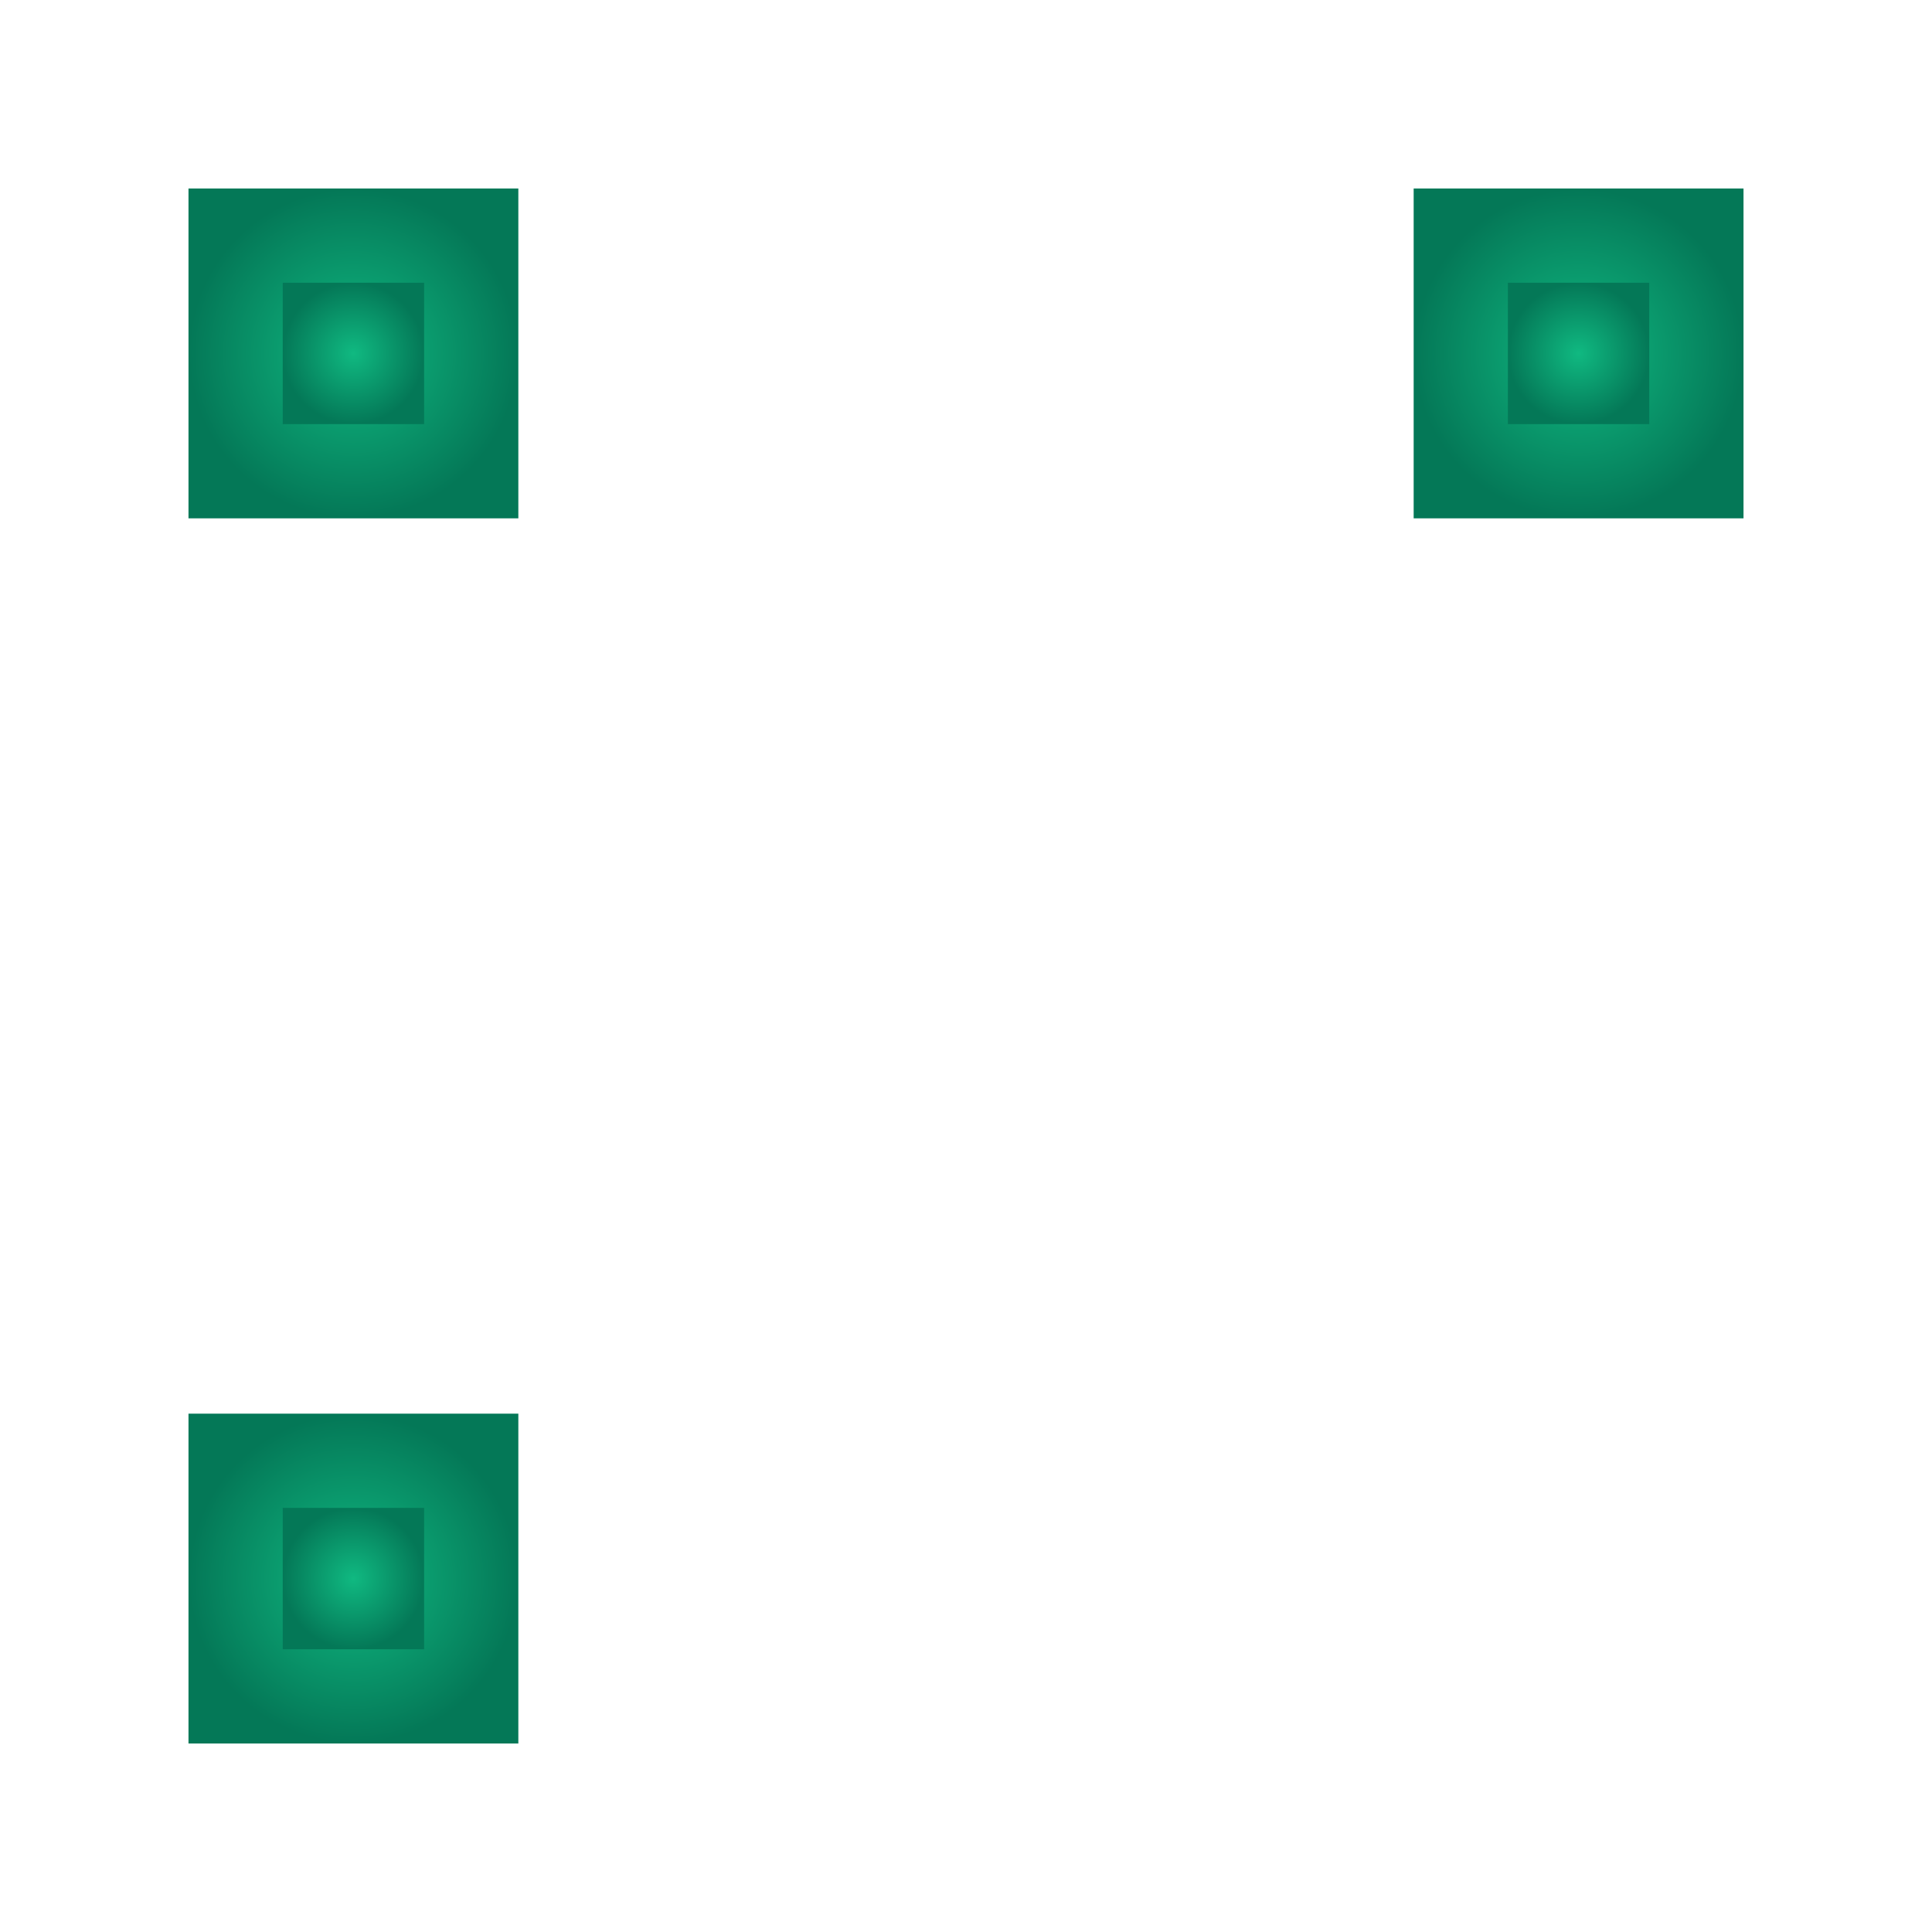 <svg xmlns="http://www.w3.org/2000/svg" viewBox="0 0 410 410" width="410" height="410"><defs><radialGradient id="qr_gradient_0" cx="50.00%" cy="50.00%" r="50.00%">
  <stop offset="0%" style="stop-color:#10b981;stop-opacity:1" />
  <stop offset="100%" style="stop-color:#047857;stop-opacity:1" />
</radialGradient></defs><rect width="410" height="410" fill="white"/><g fill="url(#qr_gradient_0)"><g transform="translate(40, 40)"><circle cx="85" cy="5" r="4.5" fill="" />
               <circle cx="85" cy="5" r="2" fill="white" />
<circle cx="95" cy="5" r="4.5" fill="" />
               <circle cx="95" cy="5" r="2" fill="white" />
<circle cx="105" cy="5" r="4.5" fill="" />
               <circle cx="105" cy="5" r="2" fill="white" />
<circle cx="125" cy="5" r="4.5" fill="" />
               <circle cx="125" cy="5" r="2" fill="white" />
<circle cx="145" cy="5" r="4.5" fill="" />
               <circle cx="145" cy="5" r="2" fill="white" />
<circle cx="155" cy="5" r="4.5" fill="" />
               <circle cx="155" cy="5" r="2" fill="white" />
<circle cx="165" cy="5" r="4.5" fill="" />
               <circle cx="165" cy="5" r="2" fill="white" />
<circle cx="185" cy="5" r="4.5" fill="" />
               <circle cx="185" cy="5" r="2" fill="white" />
<circle cx="215" cy="5" r="4.5" fill="" />
               <circle cx="215" cy="5" r="2" fill="white" />
<circle cx="235" cy="5" r="4.5" fill="" />
               <circle cx="235" cy="5" r="2" fill="white" />
<circle cx="245" cy="5" r="4.5" fill="" />
               <circle cx="245" cy="5" r="2" fill="white" />
<circle cx="85" cy="15" r="4.5" fill="" />
               <circle cx="85" cy="15" r="2" fill="white" />
<circle cx="105" cy="15" r="4.5" fill="" />
               <circle cx="105" cy="15" r="2" fill="white" />
<circle cx="135" cy="15" r="4.5" fill="" />
               <circle cx="135" cy="15" r="2" fill="white" />
<circle cx="145" cy="15" r="4.5" fill="" />
               <circle cx="145" cy="15" r="2" fill="white" />
<circle cx="155" cy="15" r="4.5" fill="" />
               <circle cx="155" cy="15" r="2" fill="white" />
<circle cx="175" cy="15" r="4.5" fill="" />
               <circle cx="175" cy="15" r="2" fill="white" />
<circle cx="185" cy="15" r="4.5" fill="" />
               <circle cx="185" cy="15" r="2" fill="white" />
<circle cx="215" cy="15" r="4.5" fill="" />
               <circle cx="215" cy="15" r="2" fill="white" />
<circle cx="245" cy="15" r="4.5" fill="" />
               <circle cx="245" cy="15" r="2" fill="white" />
<circle cx="85" cy="25" r="4.5" fill="" />
               <circle cx="85" cy="25" r="2" fill="white" />
<circle cx="95" cy="25" r="4.5" fill="" />
               <circle cx="95" cy="25" r="2" fill="white" />
<circle cx="145" cy="25" r="4.5" fill="" />
               <circle cx="145" cy="25" r="2" fill="white" />
<circle cx="155" cy="25" r="4.5" fill="" />
               <circle cx="155" cy="25" r="2" fill="white" />
<circle cx="175" cy="25" r="4.5" fill="" />
               <circle cx="175" cy="25" r="2" fill="white" />
<circle cx="205" cy="25" r="4.5" fill="" />
               <circle cx="205" cy="25" r="2" fill="white" />
<circle cx="215" cy="25" r="4.5" fill="" />
               <circle cx="215" cy="25" r="2" fill="white" />
<circle cx="225" cy="25" r="4.5" fill="" />
               <circle cx="225" cy="25" r="2" fill="white" />
<circle cx="235" cy="25" r="4.5" fill="" />
               <circle cx="235" cy="25" r="2" fill="white" />
<circle cx="245" cy="25" r="4.5" fill="" />
               <circle cx="245" cy="25" r="2" fill="white" />
<circle cx="95" cy="35" r="4.5" fill="" />
               <circle cx="95" cy="35" r="2" fill="white" />
<circle cx="125" cy="35" r="4.5" fill="" />
               <circle cx="125" cy="35" r="2" fill="white" />
<circle cx="155" cy="35" r="4.5" fill="" />
               <circle cx="155" cy="35" r="2" fill="white" />
<circle cx="175" cy="35" r="4.5" fill="" />
               <circle cx="175" cy="35" r="2" fill="white" />
<circle cx="185" cy="35" r="4.5" fill="" />
               <circle cx="185" cy="35" r="2" fill="white" />
<circle cx="225" cy="35" r="4.5" fill="" />
               <circle cx="225" cy="35" r="2" fill="white" />
<circle cx="235" cy="35" r="4.5" fill="" />
               <circle cx="235" cy="35" r="2" fill="white" />
<circle cx="105" cy="45" r="4.5" fill="" />
               <circle cx="105" cy="45" r="2" fill="white" />
<circle cx="115" cy="45" r="4.5" fill="" />
               <circle cx="115" cy="45" r="2" fill="white" />
<circle cx="205" cy="45" r="4.5" fill="" />
               <circle cx="205" cy="45" r="2" fill="white" />
<circle cx="225" cy="45" r="4.5" fill="" />
               <circle cx="225" cy="45" r="2" fill="white" />
<circle cx="245" cy="45" r="4.5" fill="" />
               <circle cx="245" cy="45" r="2" fill="white" />
<circle cx="85" cy="55" r="4.5" fill="" />
               <circle cx="85" cy="55" r="2" fill="white" />
<circle cx="105" cy="55" r="4.5" fill="" />
               <circle cx="105" cy="55" r="2" fill="white" />
<circle cx="115" cy="55" r="4.5" fill="" />
               <circle cx="115" cy="55" r="2" fill="white" />
<circle cx="145" cy="55" r="4.5" fill="" />
               <circle cx="145" cy="55" r="2" fill="white" />
<circle cx="155" cy="55" r="4.5" fill="" />
               <circle cx="155" cy="55" r="2" fill="white" />
<circle cx="165" cy="55" r="4.5" fill="" />
               <circle cx="165" cy="55" r="2" fill="white" />
<circle cx="215" cy="55" r="4.5" fill="" />
               <circle cx="215" cy="55" r="2" fill="white" />
<circle cx="225" cy="55" r="4.5" fill="" />
               <circle cx="225" cy="55" r="2" fill="white" />
<circle cx="85" cy="65" r="4.5" fill="" />
               <circle cx="85" cy="65" r="2" fill="white" />
<circle cx="105" cy="65" r="4.5" fill="" />
               <circle cx="105" cy="65" r="2" fill="white" />
<circle cx="125" cy="65" r="4.5" fill="" />
               <circle cx="125" cy="65" r="2" fill="white" />
<circle cx="145" cy="65" r="4.5" fill="" />
               <circle cx="145" cy="65" r="2" fill="white" />
<circle cx="165" cy="65" r="4.5" fill="" />
               <circle cx="165" cy="65" r="2" fill="white" />
<circle cx="185" cy="65" r="4.5" fill="" />
               <circle cx="185" cy="65" r="2" fill="white" />
<circle cx="205" cy="65" r="4.5" fill="" />
               <circle cx="205" cy="65" r="2" fill="white" />
<circle cx="225" cy="65" r="4.5" fill="" />
               <circle cx="225" cy="65" r="2" fill="white" />
<circle cx="245" cy="65" r="4.5" fill="" />
               <circle cx="245" cy="65" r="2" fill="white" />
<circle cx="85" cy="75" r="4.5" fill="" />
               <circle cx="85" cy="75" r="2" fill="white" />
<circle cx="95" cy="75" r="4.5" fill="" />
               <circle cx="95" cy="75" r="2" fill="white" />
<circle cx="135" cy="75" r="4.5" fill="" />
               <circle cx="135" cy="75" r="2" fill="white" />
<circle cx="145" cy="75" r="4.5" fill="" />
               <circle cx="145" cy="75" r="2" fill="white" />
<circle cx="165" cy="75" r="4.5" fill="" />
               <circle cx="165" cy="75" r="2" fill="white" />
<circle cx="175" cy="75" r="4.5" fill="" />
               <circle cx="175" cy="75" r="2" fill="white" />
<circle cx="185" cy="75" r="4.5" fill="" />
               <circle cx="185" cy="75" r="2" fill="white" />
<circle cx="195" cy="75" r="4.5" fill="" />
               <circle cx="195" cy="75" r="2" fill="white" />
<circle cx="205" cy="75" r="4.5" fill="" />
               <circle cx="205" cy="75" r="2" fill="white" />
<circle cx="215" cy="75" r="4.5" fill="" />
               <circle cx="215" cy="75" r="2" fill="white" />
<circle cx="225" cy="75" r="4.5" fill="" />
               <circle cx="225" cy="75" r="2" fill="white" />
<circle cx="245" cy="75" r="4.5" fill="" />
               <circle cx="245" cy="75" r="2" fill="white" />
<circle cx="25" cy="85" r="4.5" fill="" />
               <circle cx="25" cy="85" r="2" fill="white" />
<circle cx="35" cy="85" r="4.5" fill="" />
               <circle cx="35" cy="85" r="2" fill="white" />
<circle cx="45" cy="85" r="4.5" fill="" />
               <circle cx="45" cy="85" r="2" fill="white" />
<circle cx="65" cy="85" r="4.5" fill="" />
               <circle cx="65" cy="85" r="2" fill="white" />
<circle cx="85" cy="85" r="4.5" fill="" />
               <circle cx="85" cy="85" r="2" fill="white" />
<circle cx="105" cy="85" r="4.5" fill="" />
               <circle cx="105" cy="85" r="2" fill="white" />
<circle cx="125" cy="85" r="4.5" fill="" />
               <circle cx="125" cy="85" r="2" fill="white" />
<circle cx="155" cy="85" r="4.5" fill="" />
               <circle cx="155" cy="85" r="2" fill="white" />
<circle cx="195" cy="85" r="4.5" fill="" />
               <circle cx="195" cy="85" r="2" fill="white" />
<circle cx="205" cy="85" r="4.5" fill="" />
               <circle cx="205" cy="85" r="2" fill="white" />
<circle cx="225" cy="85" r="4.5" fill="" />
               <circle cx="225" cy="85" r="2" fill="white" />
<circle cx="245" cy="85" r="4.5" fill="" />
               <circle cx="245" cy="85" r="2" fill="white" />
<circle cx="255" cy="85" r="4.5" fill="" />
               <circle cx="255" cy="85" r="2" fill="white" />
<circle cx="265" cy="85" r="4.5" fill="" />
               <circle cx="265" cy="85" r="2" fill="white" />
<circle cx="275" cy="85" r="4.5" fill="" />
               <circle cx="275" cy="85" r="2" fill="white" />
<circle cx="305" cy="85" r="4.5" fill="" />
               <circle cx="305" cy="85" r="2" fill="white" />
<circle cx="315" cy="85" r="4.5" fill="" />
               <circle cx="315" cy="85" r="2" fill="white" />
<circle cx="325" cy="85" r="4.5" fill="" />
               <circle cx="325" cy="85" r="2" fill="white" />
<circle cx="15" cy="95" r="4.5" fill="" />
               <circle cx="15" cy="95" r="2" fill="white" />
<circle cx="35" cy="95" r="4.5" fill="" />
               <circle cx="35" cy="95" r="2" fill="white" />
<circle cx="55" cy="95" r="4.5" fill="" />
               <circle cx="55" cy="95" r="2" fill="white" />
<circle cx="145" cy="95" r="4.5" fill="" />
               <circle cx="145" cy="95" r="2" fill="white" />
<circle cx="155" cy="95" r="4.5" fill="" />
               <circle cx="155" cy="95" r="2" fill="white" />
<circle cx="165" cy="95" r="4.5" fill="" />
               <circle cx="165" cy="95" r="2" fill="white" />
<circle cx="185" cy="95" r="4.5" fill="" />
               <circle cx="185" cy="95" r="2" fill="white" />
<circle cx="205" cy="95" r="4.5" fill="" />
               <circle cx="205" cy="95" r="2" fill="white" />
<circle cx="225" cy="95" r="4.5" fill="" />
               <circle cx="225" cy="95" r="2" fill="white" />
<circle cx="235" cy="95" r="4.5" fill="" />
               <circle cx="235" cy="95" r="2" fill="white" />
<circle cx="245" cy="95" r="4.5" fill="" />
               <circle cx="245" cy="95" r="2" fill="white" />
<circle cx="255" cy="95" r="4.5" fill="" />
               <circle cx="255" cy="95" r="2" fill="white" />
<circle cx="265" cy="95" r="4.5" fill="" />
               <circle cx="265" cy="95" r="2" fill="white" />
<circle cx="295" cy="95" r="4.5" fill="" />
               <circle cx="295" cy="95" r="2" fill="white" />
<circle cx="305" cy="95" r="4.5" fill="" />
               <circle cx="305" cy="95" r="2" fill="white" />
<circle cx="325" cy="95" r="4.5" fill="" />
               <circle cx="325" cy="95" r="2" fill="white" />
<circle cx="5" cy="105" r="4.5" fill="" />
               <circle cx="5" cy="105" r="2" fill="white" />
<circle cx="65" cy="105" r="4.5" fill="" />
               <circle cx="65" cy="105" r="2" fill="white" />
<circle cx="75" cy="105" r="4.5" fill="" />
               <circle cx="75" cy="105" r="2" fill="white" />
<circle cx="85" cy="105" r="4.5" fill="" />
               <circle cx="85" cy="105" r="2" fill="white" />
<circle cx="105" cy="105" r="4.5" fill="" />
               <circle cx="105" cy="105" r="2" fill="white" />
<circle cx="125" cy="105" r="4.5" fill="" />
               <circle cx="125" cy="105" r="2" fill="white" />
<circle cx="165" cy="105" r="4.5" fill="" />
               <circle cx="165" cy="105" r="2" fill="white" />
<circle cx="185" cy="105" r="4.5" fill="" />
               <circle cx="185" cy="105" r="2" fill="white" />
<circle cx="225" cy="105" r="4.5" fill="" />
               <circle cx="225" cy="105" r="2" fill="white" />
<circle cx="255" cy="105" r="4.5" fill="" />
               <circle cx="255" cy="105" r="2" fill="white" />
<circle cx="275" cy="105" r="4.5" fill="" />
               <circle cx="275" cy="105" r="2" fill="white" />
<circle cx="295" cy="105" r="4.5" fill="" />
               <circle cx="295" cy="105" r="2" fill="white" />
<circle cx="305" cy="105" r="4.5" fill="" />
               <circle cx="305" cy="105" r="2" fill="white" />
<circle cx="315" cy="105" r="4.5" fill="" />
               <circle cx="315" cy="105" r="2" fill="white" />
<circle cx="15" cy="115" r="4.5" fill="" />
               <circle cx="15" cy="115" r="2" fill="white" />
<circle cx="35" cy="115" r="4.5" fill="" />
               <circle cx="35" cy="115" r="2" fill="white" />
<circle cx="55" cy="115" r="4.5" fill="" />
               <circle cx="55" cy="115" r="2" fill="white" />
<circle cx="85" cy="115" r="4.5" fill="" />
               <circle cx="85" cy="115" r="2" fill="white" />
<circle cx="135" cy="115" r="4.5" fill="" />
               <circle cx="135" cy="115" r="2" fill="white" />
<circle cx="145" cy="115" r="4.5" fill="" />
               <circle cx="145" cy="115" r="2" fill="white" />
<circle cx="155" cy="115" r="4.5" fill="" />
               <circle cx="155" cy="115" r="2" fill="white" />
<circle cx="165" cy="115" r="4.5" fill="" />
               <circle cx="165" cy="115" r="2" fill="white" />
<circle cx="185" cy="115" r="4.5" fill="" />
               <circle cx="185" cy="115" r="2" fill="white" />
<circle cx="205" cy="115" r="4.5" fill="" />
               <circle cx="205" cy="115" r="2" fill="white" />
<circle cx="255" cy="115" r="4.5" fill="" />
               <circle cx="255" cy="115" r="2" fill="white" />
<circle cx="295" cy="115" r="4.5" fill="" />
               <circle cx="295" cy="115" r="2" fill="white" />
<circle cx="305" cy="115" r="4.5" fill="" />
               <circle cx="305" cy="115" r="2" fill="white" />
<circle cx="315" cy="115" r="4.5" fill="" />
               <circle cx="315" cy="115" r="2" fill="white" />
<circle cx="325" cy="115" r="4.5" fill="" />
               <circle cx="325" cy="115" r="2" fill="white" />
<circle cx="5" cy="125" r="4.5" fill="" />
               <circle cx="5" cy="125" r="2" fill="white" />
<circle cx="15" cy="125" r="4.5" fill="" />
               <circle cx="15" cy="125" r="2" fill="white" />
<circle cx="25" cy="125" r="4.5" fill="" />
               <circle cx="25" cy="125" r="2" fill="white" />
<circle cx="35" cy="125" r="4.5" fill="" />
               <circle cx="35" cy="125" r="2" fill="white" />
<circle cx="55" cy="125" r="4.5" fill="" />
               <circle cx="55" cy="125" r="2" fill="white" />
<circle cx="65" cy="125" r="4.5" fill="" />
               <circle cx="65" cy="125" r="2" fill="white" />
<circle cx="85" cy="125" r="4.5" fill="" />
               <circle cx="85" cy="125" r="2" fill="white" />
<circle cx="105" cy="125" r="4.5" fill="" />
               <circle cx="105" cy="125" r="2" fill="white" />
<circle cx="115" cy="125" r="4.5" fill="" />
               <circle cx="115" cy="125" r="2" fill="white" />
<circle cx="125" cy="125" r="4.5" fill="" />
               <circle cx="125" cy="125" r="2" fill="white" />
<circle cx="135" cy="125" r="4.5" fill="" />
               <circle cx="135" cy="125" r="2" fill="white" />
<circle cx="145" cy="125" r="4.5" fill="" />
               <circle cx="145" cy="125" r="2" fill="white" />
<circle cx="155" cy="125" r="4.5" fill="" />
               <circle cx="155" cy="125" r="2" fill="white" />
<circle cx="165" cy="125" r="4.5" fill="" />
               <circle cx="165" cy="125" r="2" fill="white" />
<circle cx="185" cy="125" r="4.5" fill="" />
               <circle cx="185" cy="125" r="2" fill="white" />
<circle cx="205" cy="125" r="4.5" fill="" />
               <circle cx="205" cy="125" r="2" fill="white" />
<circle cx="215" cy="125" r="4.5" fill="" />
               <circle cx="215" cy="125" r="2" fill="white" />
<circle cx="225" cy="125" r="4.5" fill="" />
               <circle cx="225" cy="125" r="2" fill="white" />
<circle cx="255" cy="125" r="4.5" fill="" />
               <circle cx="255" cy="125" r="2" fill="white" />
<circle cx="275" cy="125" r="4.5" fill="" />
               <circle cx="275" cy="125" r="2" fill="white" />
<circle cx="285" cy="125" r="4.5" fill="" />
               <circle cx="285" cy="125" r="2" fill="white" />
<circle cx="15" cy="135" r="4.5" fill="" />
               <circle cx="15" cy="135" r="2" fill="white" />
<circle cx="45" cy="135" r="4.5" fill="" />
               <circle cx="45" cy="135" r="2" fill="white" />
<circle cx="55" cy="135" r="4.5" fill="" />
               <circle cx="55" cy="135" r="2" fill="white" />
<circle cx="75" cy="135" r="4.5" fill="" />
               <circle cx="75" cy="135" r="2" fill="white" />
<circle cx="85" cy="135" r="4.5" fill="" />
               <circle cx="85" cy="135" r="2" fill="white" />
<circle cx="125" cy="135" r="4.5" fill="" />
               <circle cx="125" cy="135" r="2" fill="white" />
<circle cx="135" cy="135" r="4.5" fill="" />
               <circle cx="135" cy="135" r="2" fill="white" />
<circle cx="155" cy="135" r="4.5" fill="" />
               <circle cx="155" cy="135" r="2" fill="white" />
<circle cx="175" cy="135" r="4.5" fill="" />
               <circle cx="175" cy="135" r="2" fill="white" />
<circle cx="185" cy="135" r="4.5" fill="" />
               <circle cx="185" cy="135" r="2" fill="white" />
<circle cx="235" cy="135" r="4.5" fill="" />
               <circle cx="235" cy="135" r="2" fill="white" />
<circle cx="255" cy="135" r="4.5" fill="" />
               <circle cx="255" cy="135" r="2" fill="white" />
<circle cx="265" cy="135" r="4.5" fill="" />
               <circle cx="265" cy="135" r="2" fill="white" />
<circle cx="295" cy="135" r="4.5" fill="" />
               <circle cx="295" cy="135" r="2" fill="white" />
<circle cx="325" cy="135" r="4.5" fill="" />
               <circle cx="325" cy="135" r="2" fill="white" />
<circle cx="5" cy="145" r="4.5" fill="" />
               <circle cx="5" cy="145" r="2" fill="white" />
<circle cx="15" cy="145" r="4.5" fill="" />
               <circle cx="15" cy="145" r="2" fill="white" />
<circle cx="35" cy="145" r="4.5" fill="" />
               <circle cx="35" cy="145" r="2" fill="white" />
<circle cx="45" cy="145" r="4.5" fill="" />
               <circle cx="45" cy="145" r="2" fill="white" />
<circle cx="55" cy="145" r="4.5" fill="" />
               <circle cx="55" cy="145" r="2" fill="white" />
<circle cx="65" cy="145" r="4.5" fill="" />
               <circle cx="65" cy="145" r="2" fill="white" />
<circle cx="85" cy="145" r="4.5" fill="" />
               <circle cx="85" cy="145" r="2" fill="white" />
<circle cx="95" cy="145" r="4.5" fill="" />
               <circle cx="95" cy="145" r="2" fill="white" />
<circle cx="125" cy="145" r="4.5" fill="" />
               <circle cx="125" cy="145" r="2" fill="white" />
<circle cx="145" cy="145" r="4.5" fill="" />
               <circle cx="145" cy="145" r="2" fill="white" />
<circle cx="155" cy="145" r="4.5" fill="" />
               <circle cx="155" cy="145" r="2" fill="white" />
<circle cx="165" cy="145" r="4.5" fill="" />
               <circle cx="165" cy="145" r="2" fill="white" />
<circle cx="195" cy="145" r="4.5" fill="" />
               <circle cx="195" cy="145" r="2" fill="white" />
<circle cx="225" cy="145" r="4.5" fill="" />
               <circle cx="225" cy="145" r="2" fill="white" />
<circle cx="265" cy="145" r="4.5" fill="" />
               <circle cx="265" cy="145" r="2" fill="white" />
<circle cx="285" cy="145" r="4.5" fill="" />
               <circle cx="285" cy="145" r="2" fill="white" />
<circle cx="315" cy="145" r="4.5" fill="" />
               <circle cx="315" cy="145" r="2" fill="white" />
<circle cx="5" cy="155" r="4.5" fill="" />
               <circle cx="5" cy="155" r="2" fill="white" />
<circle cx="25" cy="155" r="4.5" fill="" />
               <circle cx="25" cy="155" r="2" fill="white" />
<circle cx="35" cy="155" r="4.5" fill="" />
               <circle cx="35" cy="155" r="2" fill="white" />
<circle cx="45" cy="155" r="4.5" fill="" />
               <circle cx="45" cy="155" r="2" fill="white" />
<circle cx="75" cy="155" r="4.5" fill="" />
               <circle cx="75" cy="155" r="2" fill="white" />
<circle cx="85" cy="155" r="4.5" fill="" />
               <circle cx="85" cy="155" r="2" fill="white" />
<circle cx="105" cy="155" r="4.5" fill="" />
               <circle cx="105" cy="155" r="2" fill="white" />
<circle cx="115" cy="155" r="4.5" fill="" />
               <circle cx="115" cy="155" r="2" fill="white" />
<circle cx="125" cy="155" r="4.5" fill="" />
               <circle cx="125" cy="155" r="2" fill="white" />
<circle cx="145" cy="155" r="4.5" fill="" />
               <circle cx="145" cy="155" r="2" fill="white" />
<circle cx="205" cy="155" r="4.5" fill="" />
               <circle cx="205" cy="155" r="2" fill="white" />
<circle cx="215" cy="155" r="4.5" fill="" />
               <circle cx="215" cy="155" r="2" fill="white" />
<circle cx="225" cy="155" r="4.5" fill="" />
               <circle cx="225" cy="155" r="2" fill="white" />
<circle cx="255" cy="155" r="4.5" fill="" />
               <circle cx="255" cy="155" r="2" fill="white" />
<circle cx="285" cy="155" r="4.5" fill="" />
               <circle cx="285" cy="155" r="2" fill="white" />
<circle cx="295" cy="155" r="4.5" fill="" />
               <circle cx="295" cy="155" r="2" fill="white" />
<circle cx="305" cy="155" r="4.5" fill="" />
               <circle cx="305" cy="155" r="2" fill="white" />
<circle cx="325" cy="155" r="4.5" fill="" />
               <circle cx="325" cy="155" r="2" fill="white" />
<circle cx="5" cy="165" r="4.5" fill="" />
               <circle cx="5" cy="165" r="2" fill="white" />
<circle cx="15" cy="165" r="4.5" fill="" />
               <circle cx="15" cy="165" r="2" fill="white" />
<circle cx="25" cy="165" r="4.5" fill="" />
               <circle cx="25" cy="165" r="2" fill="white" />
<circle cx="65" cy="165" r="4.5" fill="" />
               <circle cx="65" cy="165" r="2" fill="white" />
<circle cx="85" cy="165" r="4.5" fill="" />
               <circle cx="85" cy="165" r="2" fill="white" />
<circle cx="105" cy="165" r="4.5" fill="" />
               <circle cx="105" cy="165" r="2" fill="white" />
<circle cx="115" cy="165" r="4.5" fill="" />
               <circle cx="115" cy="165" r="2" fill="white" />
<circle cx="125" cy="165" r="4.5" fill="" />
               <circle cx="125" cy="165" r="2" fill="white" />
<circle cx="135" cy="165" r="4.5" fill="" />
               <circle cx="135" cy="165" r="2" fill="white" />
<circle cx="155" cy="165" r="4.5" fill="" />
               <circle cx="155" cy="165" r="2" fill="white" />
<circle cx="165" cy="165" r="4.5" fill="" />
               <circle cx="165" cy="165" r="2" fill="white" />
<circle cx="185" cy="165" r="4.5" fill="" />
               <circle cx="185" cy="165" r="2" fill="white" />
<circle cx="195" cy="165" r="4.5" fill="" />
               <circle cx="195" cy="165" r="2" fill="white" />
<circle cx="205" cy="165" r="4.5" fill="" />
               <circle cx="205" cy="165" r="2" fill="white" />
<circle cx="235" cy="165" r="4.5" fill="" />
               <circle cx="235" cy="165" r="2" fill="white" />
<circle cx="255" cy="165" r="4.5" fill="" />
               <circle cx="255" cy="165" r="2" fill="white" />
<circle cx="275" cy="165" r="4.5" fill="" />
               <circle cx="275" cy="165" r="2" fill="white" />
<circle cx="285" cy="165" r="4.5" fill="" />
               <circle cx="285" cy="165" r="2" fill="white" />
<circle cx="315" cy="165" r="4.5" fill="" />
               <circle cx="315" cy="165" r="2" fill="white" />
<circle cx="325" cy="165" r="4.5" fill="" />
               <circle cx="325" cy="165" r="2" fill="white" />
<circle cx="15" cy="175" r="4.5" fill="" />
               <circle cx="15" cy="175" r="2" fill="white" />
<circle cx="45" cy="175" r="4.5" fill="" />
               <circle cx="45" cy="175" r="2" fill="white" />
<circle cx="105" cy="175" r="4.5" fill="" />
               <circle cx="105" cy="175" r="2" fill="white" />
<circle cx="115" cy="175" r="4.5" fill="" />
               <circle cx="115" cy="175" r="2" fill="white" />
<circle cx="125" cy="175" r="4.5" fill="" />
               <circle cx="125" cy="175" r="2" fill="white" />
<circle cx="155" cy="175" r="4.5" fill="" />
               <circle cx="155" cy="175" r="2" fill="white" />
<circle cx="175" cy="175" r="4.5" fill="" />
               <circle cx="175" cy="175" r="2" fill="white" />
<circle cx="185" cy="175" r="4.5" fill="" />
               <circle cx="185" cy="175" r="2" fill="white" />
<circle cx="205" cy="175" r="4.5" fill="" />
               <circle cx="205" cy="175" r="2" fill="white" />
<circle cx="215" cy="175" r="4.5" fill="" />
               <circle cx="215" cy="175" r="2" fill="white" />
<circle cx="235" cy="175" r="4.5" fill="" />
               <circle cx="235" cy="175" r="2" fill="white" />
<circle cx="245" cy="175" r="4.5" fill="" />
               <circle cx="245" cy="175" r="2" fill="white" />
<circle cx="265" cy="175" r="4.5" fill="" />
               <circle cx="265" cy="175" r="2" fill="white" />
<circle cx="325" cy="175" r="4.5" fill="" />
               <circle cx="325" cy="175" r="2" fill="white" />
<circle cx="5" cy="185" r="4.5" fill="" />
               <circle cx="5" cy="185" r="2" fill="white" />
<circle cx="15" cy="185" r="4.5" fill="" />
               <circle cx="15" cy="185" r="2" fill="white" />
<circle cx="35" cy="185" r="4.5" fill="" />
               <circle cx="35" cy="185" r="2" fill="white" />
<circle cx="45" cy="185" r="4.5" fill="" />
               <circle cx="45" cy="185" r="2" fill="white" />
<circle cx="65" cy="185" r="4.5" fill="" />
               <circle cx="65" cy="185" r="2" fill="white" />
<circle cx="75" cy="185" r="4.5" fill="" />
               <circle cx="75" cy="185" r="2" fill="white" />
<circle cx="85" cy="185" r="4.5" fill="" />
               <circle cx="85" cy="185" r="2" fill="white" />
<circle cx="95" cy="185" r="4.5" fill="" />
               <circle cx="95" cy="185" r="2" fill="white" />
<circle cx="105" cy="185" r="4.5" fill="" />
               <circle cx="105" cy="185" r="2" fill="white" />
<circle cx="115" cy="185" r="4.5" fill="" />
               <circle cx="115" cy="185" r="2" fill="white" />
<circle cx="125" cy="185" r="4.5" fill="" />
               <circle cx="125" cy="185" r="2" fill="white" />
<circle cx="135" cy="185" r="4.5" fill="" />
               <circle cx="135" cy="185" r="2" fill="white" />
<circle cx="175" cy="185" r="4.5" fill="" />
               <circle cx="175" cy="185" r="2" fill="white" />
<circle cx="255" cy="185" r="4.5" fill="" />
               <circle cx="255" cy="185" r="2" fill="white" />
<circle cx="265" cy="185" r="4.5" fill="" />
               <circle cx="265" cy="185" r="2" fill="white" />
<circle cx="285" cy="185" r="4.5" fill="" />
               <circle cx="285" cy="185" r="2" fill="white" />
<circle cx="305" cy="185" r="4.5" fill="" />
               <circle cx="305" cy="185" r="2" fill="white" />
<circle cx="15" cy="195" r="4.5" fill="" />
               <circle cx="15" cy="195" r="2" fill="white" />
<circle cx="25" cy="195" r="4.5" fill="" />
               <circle cx="25" cy="195" r="2" fill="white" />
<circle cx="55" cy="195" r="4.5" fill="" />
               <circle cx="55" cy="195" r="2" fill="white" />
<circle cx="75" cy="195" r="4.5" fill="" />
               <circle cx="75" cy="195" r="2" fill="white" />
<circle cx="85" cy="195" r="4.5" fill="" />
               <circle cx="85" cy="195" r="2" fill="white" />
<circle cx="95" cy="195" r="4.5" fill="" />
               <circle cx="95" cy="195" r="2" fill="white" />
<circle cx="115" cy="195" r="4.5" fill="" />
               <circle cx="115" cy="195" r="2" fill="white" />
<circle cx="125" cy="195" r="4.5" fill="" />
               <circle cx="125" cy="195" r="2" fill="white" />
<circle cx="135" cy="195" r="4.5" fill="" />
               <circle cx="135" cy="195" r="2" fill="white" />
<circle cx="145" cy="195" r="4.5" fill="" />
               <circle cx="145" cy="195" r="2" fill="white" />
<circle cx="155" cy="195" r="4.5" fill="" />
               <circle cx="155" cy="195" r="2" fill="white" />
<circle cx="175" cy="195" r="4.5" fill="" />
               <circle cx="175" cy="195" r="2" fill="white" />
<circle cx="185" cy="195" r="4.5" fill="" />
               <circle cx="185" cy="195" r="2" fill="white" />
<circle cx="195" cy="195" r="4.5" fill="" />
               <circle cx="195" cy="195" r="2" fill="white" />
<circle cx="215" cy="195" r="4.5" fill="" />
               <circle cx="215" cy="195" r="2" fill="white" />
<circle cx="235" cy="195" r="4.5" fill="" />
               <circle cx="235" cy="195" r="2" fill="white" />
<circle cx="245" cy="195" r="4.5" fill="" />
               <circle cx="245" cy="195" r="2" fill="white" />
<circle cx="255" cy="195" r="4.5" fill="" />
               <circle cx="255" cy="195" r="2" fill="white" />
<circle cx="295" cy="195" r="4.5" fill="" />
               <circle cx="295" cy="195" r="2" fill="white" />
<circle cx="305" cy="195" r="4.5" fill="" />
               <circle cx="305" cy="195" r="2" fill="white" />
<circle cx="325" cy="195" r="4.5" fill="" />
               <circle cx="325" cy="195" r="2" fill="white" />
<circle cx="15" cy="205" r="4.5" fill="" />
               <circle cx="15" cy="205" r="2" fill="white" />
<circle cx="35" cy="205" r="4.5" fill="" />
               <circle cx="35" cy="205" r="2" fill="white" />
<circle cx="45" cy="205" r="4.5" fill="" />
               <circle cx="45" cy="205" r="2" fill="white" />
<circle cx="55" cy="205" r="4.5" fill="" />
               <circle cx="55" cy="205" r="2" fill="white" />
<circle cx="65" cy="205" r="4.5" fill="" />
               <circle cx="65" cy="205" r="2" fill="white" />
<circle cx="75" cy="205" r="4.5" fill="" />
               <circle cx="75" cy="205" r="2" fill="white" />
<circle cx="115" cy="205" r="4.5" fill="" />
               <circle cx="115" cy="205" r="2" fill="white" />
<circle cx="135" cy="205" r="4.5" fill="" />
               <circle cx="135" cy="205" r="2" fill="white" />
<circle cx="145" cy="205" r="4.5" fill="" />
               <circle cx="145" cy="205" r="2" fill="white" />
<circle cx="165" cy="205" r="4.5" fill="" />
               <circle cx="165" cy="205" r="2" fill="white" />
<circle cx="175" cy="205" r="4.5" fill="" />
               <circle cx="175" cy="205" r="2" fill="white" />
<circle cx="185" cy="205" r="4.5" fill="" />
               <circle cx="185" cy="205" r="2" fill="white" />
<circle cx="245" cy="205" r="4.5" fill="" />
               <circle cx="245" cy="205" r="2" fill="white" />
<circle cx="275" cy="205" r="4.5" fill="" />
               <circle cx="275" cy="205" r="2" fill="white" />
<circle cx="285" cy="205" r="4.5" fill="" />
               <circle cx="285" cy="205" r="2" fill="white" />
<circle cx="295" cy="205" r="4.5" fill="" />
               <circle cx="295" cy="205" r="2" fill="white" />
<circle cx="5" cy="215" r="4.5" fill="" />
               <circle cx="5" cy="215" r="2" fill="white" />
<circle cx="25" cy="215" r="4.5" fill="" />
               <circle cx="25" cy="215" r="2" fill="white" />
<circle cx="35" cy="215" r="4.5" fill="" />
               <circle cx="35" cy="215" r="2" fill="white" />
<circle cx="45" cy="215" r="4.5" fill="" />
               <circle cx="45" cy="215" r="2" fill="white" />
<circle cx="55" cy="215" r="4.5" fill="" />
               <circle cx="55" cy="215" r="2" fill="white" />
<circle cx="85" cy="215" r="4.5" fill="" />
               <circle cx="85" cy="215" r="2" fill="white" />
<circle cx="105" cy="215" r="4.5" fill="" />
               <circle cx="105" cy="215" r="2" fill="white" />
<circle cx="115" cy="215" r="4.5" fill="" />
               <circle cx="115" cy="215" r="2" fill="white" />
<circle cx="125" cy="215" r="4.5" fill="" />
               <circle cx="125" cy="215" r="2" fill="white" />
<circle cx="135" cy="215" r="4.5" fill="" />
               <circle cx="135" cy="215" r="2" fill="white" />
<circle cx="155" cy="215" r="4.5" fill="" />
               <circle cx="155" cy="215" r="2" fill="white" />
<circle cx="165" cy="215" r="4.5" fill="" />
               <circle cx="165" cy="215" r="2" fill="white" />
<circle cx="185" cy="215" r="4.5" fill="" />
               <circle cx="185" cy="215" r="2" fill="white" />
<circle cx="205" cy="215" r="4.5" fill="" />
               <circle cx="205" cy="215" r="2" fill="white" />
<circle cx="215" cy="215" r="4.5" fill="" />
               <circle cx="215" cy="215" r="2" fill="white" />
<circle cx="295" cy="215" r="4.5" fill="" />
               <circle cx="295" cy="215" r="2" fill="white" />
<circle cx="325" cy="215" r="4.5" fill="" />
               <circle cx="325" cy="215" r="2" fill="white" />
<circle cx="5" cy="225" r="4.5" fill="" />
               <circle cx="5" cy="225" r="2" fill="white" />
<circle cx="45" cy="225" r="4.5" fill="" />
               <circle cx="45" cy="225" r="2" fill="white" />
<circle cx="55" cy="225" r="4.5" fill="" />
               <circle cx="55" cy="225" r="2" fill="white" />
<circle cx="65" cy="225" r="4.5" fill="" />
               <circle cx="65" cy="225" r="2" fill="white" />
<circle cx="75" cy="225" r="4.5" fill="" />
               <circle cx="75" cy="225" r="2" fill="white" />
<circle cx="85" cy="225" r="4.5" fill="" />
               <circle cx="85" cy="225" r="2" fill="white" />
<circle cx="95" cy="225" r="4.5" fill="" />
               <circle cx="95" cy="225" r="2" fill="white" />
<circle cx="105" cy="225" r="4.5" fill="" />
               <circle cx="105" cy="225" r="2" fill="white" />
<circle cx="145" cy="225" r="4.5" fill="" />
               <circle cx="145" cy="225" r="2" fill="white" />
<circle cx="155" cy="225" r="4.5" fill="" />
               <circle cx="155" cy="225" r="2" fill="white" />
<circle cx="195" cy="225" r="4.5" fill="" />
               <circle cx="195" cy="225" r="2" fill="white" />
<circle cx="205" cy="225" r="4.5" fill="" />
               <circle cx="205" cy="225" r="2" fill="white" />
<circle cx="225" cy="225" r="4.5" fill="" />
               <circle cx="225" cy="225" r="2" fill="white" />
<circle cx="235" cy="225" r="4.5" fill="" />
               <circle cx="235" cy="225" r="2" fill="white" />
<circle cx="245" cy="225" r="4.5" fill="" />
               <circle cx="245" cy="225" r="2" fill="white" />
<circle cx="275" cy="225" r="4.5" fill="" />
               <circle cx="275" cy="225" r="2" fill="white" />
<circle cx="295" cy="225" r="4.5" fill="" />
               <circle cx="295" cy="225" r="2" fill="white" />
<circle cx="315" cy="225" r="4.5" fill="" />
               <circle cx="315" cy="225" r="2" fill="white" />
<circle cx="5" cy="235" r="4.5" fill="" />
               <circle cx="5" cy="235" r="2" fill="white" />
<circle cx="35" cy="235" r="4.5" fill="" />
               <circle cx="35" cy="235" r="2" fill="white" />
<circle cx="85" cy="235" r="4.5" fill="" />
               <circle cx="85" cy="235" r="2" fill="white" />
<circle cx="105" cy="235" r="4.5" fill="" />
               <circle cx="105" cy="235" r="2" fill="white" />
<circle cx="135" cy="235" r="4.5" fill="" />
               <circle cx="135" cy="235" r="2" fill="white" />
<circle cx="155" cy="235" r="4.5" fill="" />
               <circle cx="155" cy="235" r="2" fill="white" />
<circle cx="215" cy="235" r="4.5" fill="" />
               <circle cx="215" cy="235" r="2" fill="white" />
<circle cx="235" cy="235" r="4.5" fill="" />
               <circle cx="235" cy="235" r="2" fill="white" />
<circle cx="295" cy="235" r="4.5" fill="" />
               <circle cx="295" cy="235" r="2" fill="white" />
<circle cx="305" cy="235" r="4.5" fill="" />
               <circle cx="305" cy="235" r="2" fill="white" />
<circle cx="315" cy="235" r="4.5" fill="" />
               <circle cx="315" cy="235" r="2" fill="white" />
<circle cx="5" cy="245" r="4.5" fill="" />
               <circle cx="5" cy="245" r="2" fill="white" />
<circle cx="25" cy="245" r="4.5" fill="" />
               <circle cx="25" cy="245" r="2" fill="white" />
<circle cx="55" cy="245" r="4.5" fill="" />
               <circle cx="55" cy="245" r="2" fill="white" />
<circle cx="65" cy="245" r="4.5" fill="" />
               <circle cx="65" cy="245" r="2" fill="white" />
<circle cx="85" cy="245" r="4.5" fill="" />
               <circle cx="85" cy="245" r="2" fill="white" />
<circle cx="95" cy="245" r="4.5" fill="" />
               <circle cx="95" cy="245" r="2" fill="white" />
<circle cx="125" cy="245" r="4.5" fill="" />
               <circle cx="125" cy="245" r="2" fill="white" />
<circle cx="135" cy="245" r="4.5" fill="" />
               <circle cx="135" cy="245" r="2" fill="white" />
<circle cx="145" cy="245" r="4.5" fill="" />
               <circle cx="145" cy="245" r="2" fill="white" />
<circle cx="165" cy="245" r="4.5" fill="" />
               <circle cx="165" cy="245" r="2" fill="white" />
<circle cx="195" cy="245" r="4.5" fill="" />
               <circle cx="195" cy="245" r="2" fill="white" />
<circle cx="235" cy="245" r="4.5" fill="" />
               <circle cx="235" cy="245" r="2" fill="white" />
<circle cx="245" cy="245" r="4.5" fill="" />
               <circle cx="245" cy="245" r="2" fill="white" />
<circle cx="255" cy="245" r="4.5" fill="" />
               <circle cx="255" cy="245" r="2" fill="white" />
<circle cx="265" cy="245" r="4.5" fill="" />
               <circle cx="265" cy="245" r="2" fill="white" />
<circle cx="275" cy="245" r="4.5" fill="" />
               <circle cx="275" cy="245" r="2" fill="white" />
<circle cx="285" cy="245" r="4.5" fill="" />
               <circle cx="285" cy="245" r="2" fill="white" />
<circle cx="315" cy="245" r="4.5" fill="" />
               <circle cx="315" cy="245" r="2" fill="white" />
<circle cx="325" cy="245" r="4.5" fill="" />
               <circle cx="325" cy="245" r="2" fill="white" />
<circle cx="85" cy="255" r="4.5" fill="" />
               <circle cx="85" cy="255" r="2" fill="white" />
<circle cx="115" cy="255" r="4.5" fill="" />
               <circle cx="115" cy="255" r="2" fill="white" />
<circle cx="135" cy="255" r="4.5" fill="" />
               <circle cx="135" cy="255" r="2" fill="white" />
<circle cx="165" cy="255" r="4.5" fill="" />
               <circle cx="165" cy="255" r="2" fill="white" />
<circle cx="185" cy="255" r="4.5" fill="" />
               <circle cx="185" cy="255" r="2" fill="white" />
<circle cx="195" cy="255" r="4.5" fill="" />
               <circle cx="195" cy="255" r="2" fill="white" />
<circle cx="215" cy="255" r="4.5" fill="" />
               <circle cx="215" cy="255" r="2" fill="white" />
<circle cx="225" cy="255" r="4.5" fill="" />
               <circle cx="225" cy="255" r="2" fill="white" />
<circle cx="245" cy="255" r="4.5" fill="" />
               <circle cx="245" cy="255" r="2" fill="white" />
<circle cx="285" cy="255" r="4.5" fill="" />
               <circle cx="285" cy="255" r="2" fill="white" />
<circle cx="295" cy="255" r="4.5" fill="" />
               <circle cx="295" cy="255" r="2" fill="white" />
<circle cx="325" cy="255" r="4.5" fill="" />
               <circle cx="325" cy="255" r="2" fill="white" />
<circle cx="115" cy="265" r="4.5" fill="" />
               <circle cx="115" cy="265" r="2" fill="white" />
<circle cx="125" cy="265" r="4.5" fill="" />
               <circle cx="125" cy="265" r="2" fill="white" />
<circle cx="145" cy="265" r="4.5" fill="" />
               <circle cx="145" cy="265" r="2" fill="white" />
<circle cx="165" cy="265" r="4.5" fill="" />
               <circle cx="165" cy="265" r="2" fill="white" />
<circle cx="175" cy="265" r="4.5" fill="" />
               <circle cx="175" cy="265" r="2" fill="white" />
<circle cx="195" cy="265" r="4.5" fill="" />
               <circle cx="195" cy="265" r="2" fill="white" />
<circle cx="215" cy="265" r="4.5" fill="" />
               <circle cx="215" cy="265" r="2" fill="white" />
<circle cx="235" cy="265" r="4.5" fill="" />
               <circle cx="235" cy="265" r="2" fill="white" />
<circle cx="245" cy="265" r="4.5" fill="" />
               <circle cx="245" cy="265" r="2" fill="white" />
<circle cx="265" cy="265" r="4.5" fill="" />
               <circle cx="265" cy="265" r="2" fill="white" />
<circle cx="285" cy="265" r="4.5" fill="" />
               <circle cx="285" cy="265" r="2" fill="white" />
<circle cx="315" cy="265" r="4.5" fill="" />
               <circle cx="315" cy="265" r="2" fill="white" />
<circle cx="95" cy="275" r="4.5" fill="" />
               <circle cx="95" cy="275" r="2" fill="white" />
<circle cx="125" cy="275" r="4.5" fill="" />
               <circle cx="125" cy="275" r="2" fill="white" />
<circle cx="155" cy="275" r="4.5" fill="" />
               <circle cx="155" cy="275" r="2" fill="white" />
<circle cx="175" cy="275" r="4.5" fill="" />
               <circle cx="175" cy="275" r="2" fill="white" />
<circle cx="205" cy="275" r="4.5" fill="" />
               <circle cx="205" cy="275" r="2" fill="white" />
<circle cx="215" cy="275" r="4.5" fill="" />
               <circle cx="215" cy="275" r="2" fill="white" />
<circle cx="225" cy="275" r="4.5" fill="" />
               <circle cx="225" cy="275" r="2" fill="white" />
<circle cx="235" cy="275" r="4.5" fill="" />
               <circle cx="235" cy="275" r="2" fill="white" />
<circle cx="245" cy="275" r="4.5" fill="" />
               <circle cx="245" cy="275" r="2" fill="white" />
<circle cx="285" cy="275" r="4.5" fill="" />
               <circle cx="285" cy="275" r="2" fill="white" />
<circle cx="295" cy="275" r="4.5" fill="" />
               <circle cx="295" cy="275" r="2" fill="white" />
<circle cx="305" cy="275" r="4.5" fill="" />
               <circle cx="305" cy="275" r="2" fill="white" />
<circle cx="315" cy="275" r="4.5" fill="" />
               <circle cx="315" cy="275" r="2" fill="white" />
<circle cx="325" cy="275" r="4.5" fill="" />
               <circle cx="325" cy="275" r="2" fill="white" />
<circle cx="85" cy="285" r="4.5" fill="" />
               <circle cx="85" cy="285" r="2" fill="white" />
<circle cx="95" cy="285" r="4.5" fill="" />
               <circle cx="95" cy="285" r="2" fill="white" />
<circle cx="125" cy="285" r="4.5" fill="" />
               <circle cx="125" cy="285" r="2" fill="white" />
<circle cx="135" cy="285" r="4.5" fill="" />
               <circle cx="135" cy="285" r="2" fill="white" />
<circle cx="145" cy="285" r="4.5" fill="" />
               <circle cx="145" cy="285" r="2" fill="white" />
<circle cx="165" cy="285" r="4.5" fill="" />
               <circle cx="165" cy="285" r="2" fill="white" />
<circle cx="175" cy="285" r="4.5" fill="" />
               <circle cx="175" cy="285" r="2" fill="white" />
<circle cx="185" cy="285" r="4.5" fill="" />
               <circle cx="185" cy="285" r="2" fill="white" />
<circle cx="195" cy="285" r="4.5" fill="" />
               <circle cx="195" cy="285" r="2" fill="white" />
<circle cx="205" cy="285" r="4.5" fill="" />
               <circle cx="205" cy="285" r="2" fill="white" />
<circle cx="215" cy="285" r="4.5" fill="" />
               <circle cx="215" cy="285" r="2" fill="white" />
<circle cx="245" cy="285" r="4.5" fill="" />
               <circle cx="245" cy="285" r="2" fill="white" />
<circle cx="255" cy="285" r="4.5" fill="" />
               <circle cx="255" cy="285" r="2" fill="white" />
<circle cx="265" cy="285" r="4.5" fill="" />
               <circle cx="265" cy="285" r="2" fill="white" />
<circle cx="275" cy="285" r="4.5" fill="" />
               <circle cx="275" cy="285" r="2" fill="white" />
<circle cx="285" cy="285" r="4.5" fill="" />
               <circle cx="285" cy="285" r="2" fill="white" />
<circle cx="315" cy="285" r="4.5" fill="" />
               <circle cx="315" cy="285" r="2" fill="white" />
<circle cx="325" cy="285" r="4.5" fill="" />
               <circle cx="325" cy="285" r="2" fill="white" />
<circle cx="85" cy="295" r="4.5" fill="" />
               <circle cx="85" cy="295" r="2" fill="white" />
<circle cx="95" cy="295" r="4.5" fill="" />
               <circle cx="95" cy="295" r="2" fill="white" />
<circle cx="115" cy="295" r="4.5" fill="" />
               <circle cx="115" cy="295" r="2" fill="white" />
<circle cx="135" cy="295" r="4.5" fill="" />
               <circle cx="135" cy="295" r="2" fill="white" />
<circle cx="145" cy="295" r="4.5" fill="" />
               <circle cx="145" cy="295" r="2" fill="white" />
<circle cx="155" cy="295" r="4.5" fill="" />
               <circle cx="155" cy="295" r="2" fill="white" />
<circle cx="165" cy="295" r="4.5" fill="" />
               <circle cx="165" cy="295" r="2" fill="white" />
<circle cx="175" cy="295" r="4.5" fill="" />
               <circle cx="175" cy="295" r="2" fill="white" />
<circle cx="195" cy="295" r="4.5" fill="" />
               <circle cx="195" cy="295" r="2" fill="white" />
<circle cx="205" cy="295" r="4.5" fill="" />
               <circle cx="205" cy="295" r="2" fill="white" />
<circle cx="225" cy="295" r="4.5" fill="" />
               <circle cx="225" cy="295" r="2" fill="white" />
<circle cx="255" cy="295" r="4.5" fill="" />
               <circle cx="255" cy="295" r="2" fill="white" />
<circle cx="285" cy="295" r="4.5" fill="" />
               <circle cx="285" cy="295" r="2" fill="white" />
<circle cx="305" cy="295" r="4.5" fill="" />
               <circle cx="305" cy="295" r="2" fill="white" />
<circle cx="315" cy="295" r="4.5" fill="" />
               <circle cx="315" cy="295" r="2" fill="white" />
<circle cx="85" cy="305" r="4.5" fill="" />
               <circle cx="85" cy="305" r="2" fill="white" />
<circle cx="105" cy="305" r="4.5" fill="" />
               <circle cx="105" cy="305" r="2" fill="white" />
<circle cx="115" cy="305" r="4.5" fill="" />
               <circle cx="115" cy="305" r="2" fill="white" />
<circle cx="135" cy="305" r="4.5" fill="" />
               <circle cx="135" cy="305" r="2" fill="white" />
<circle cx="145" cy="305" r="4.5" fill="" />
               <circle cx="145" cy="305" r="2" fill="white" />
<circle cx="165" cy="305" r="4.5" fill="" />
               <circle cx="165" cy="305" r="2" fill="white" />
<circle cx="175" cy="305" r="4.5" fill="" />
               <circle cx="175" cy="305" r="2" fill="white" />
<circle cx="215" cy="305" r="4.5" fill="" />
               <circle cx="215" cy="305" r="2" fill="white" />
<circle cx="235" cy="305" r="4.5" fill="" />
               <circle cx="235" cy="305" r="2" fill="white" />
<circle cx="255" cy="305" r="4.5" fill="" />
               <circle cx="255" cy="305" r="2" fill="white" />
<circle cx="265" cy="305" r="4.5" fill="" />
               <circle cx="265" cy="305" r="2" fill="white" />
<circle cx="295" cy="305" r="4.5" fill="" />
               <circle cx="295" cy="305" r="2" fill="white" />
<circle cx="105" cy="315" r="4.5" fill="" />
               <circle cx="105" cy="315" r="2" fill="white" />
<circle cx="115" cy="315" r="4.5" fill="" />
               <circle cx="115" cy="315" r="2" fill="white" />
<circle cx="125" cy="315" r="4.5" fill="" />
               <circle cx="125" cy="315" r="2" fill="white" />
<circle cx="155" cy="315" r="4.5" fill="" />
               <circle cx="155" cy="315" r="2" fill="white" />
<circle cx="165" cy="315" r="4.5" fill="" />
               <circle cx="165" cy="315" r="2" fill="white" />
<circle cx="175" cy="315" r="4.5" fill="" />
               <circle cx="175" cy="315" r="2" fill="white" />
<circle cx="215" cy="315" r="4.5" fill="" />
               <circle cx="215" cy="315" r="2" fill="white" />
<circle cx="265" cy="315" r="4.5" fill="" />
               <circle cx="265" cy="315" r="2" fill="white" />
<circle cx="275" cy="315" r="4.5" fill="" />
               <circle cx="275" cy="315" r="2" fill="white" />
<circle cx="295" cy="315" r="4.5" fill="" />
               <circle cx="295" cy="315" r="2" fill="white" />
<circle cx="305" cy="315" r="4.5" fill="" />
               <circle cx="305" cy="315" r="2" fill="white" />
<circle cx="115" cy="325" r="4.5" fill="" />
               <circle cx="115" cy="325" r="2" fill="white" />
<circle cx="125" cy="325" r="4.5" fill="" />
               <circle cx="125" cy="325" r="2" fill="white" />
<circle cx="135" cy="325" r="4.5" fill="" />
               <circle cx="135" cy="325" r="2" fill="white" />
<circle cx="155" cy="325" r="4.5" fill="" />
               <circle cx="155" cy="325" r="2" fill="white" />
<circle cx="165" cy="325" r="4.5" fill="" />
               <circle cx="165" cy="325" r="2" fill="white" />
<circle cx="175" cy="325" r="4.5" fill="" />
               <circle cx="175" cy="325" r="2" fill="white" />
<circle cx="195" cy="325" r="4.5" fill="" />
               <circle cx="195" cy="325" r="2" fill="white" />
<circle cx="215" cy="325" r="4.5" fill="" />
               <circle cx="215" cy="325" r="2" fill="white" />
<circle cx="245" cy="325" r="4.5" fill="" />
               <circle cx="245" cy="325" r="2" fill="white" />
<circle cx="315" cy="325" r="4.5" fill="" />
               <circle cx="315" cy="325" r="2" fill="white" /></g></g><g transform="translate(40, 40)"><path d="M 0 0 h 70 v 70 h -70 Z" fill="url(#qr_gradient_0)" /><path d="M 20 20 h 30 v 30 h -30 Z" fill="url(#qr_gradient_0)" /><path d="M 260 0 h 70 v 70 h -70 Z" fill="url(#qr_gradient_0)" /><path d="M 280 20 h 30 v 30 h -30 Z" fill="url(#qr_gradient_0)" /><path d="M 0 260 h 70 v 70 h -70 Z" fill="url(#qr_gradient_0)" /><path d="M 20 280 h 30 v 30 h -30 Z" fill="url(#qr_gradient_0)" /></g></svg>
